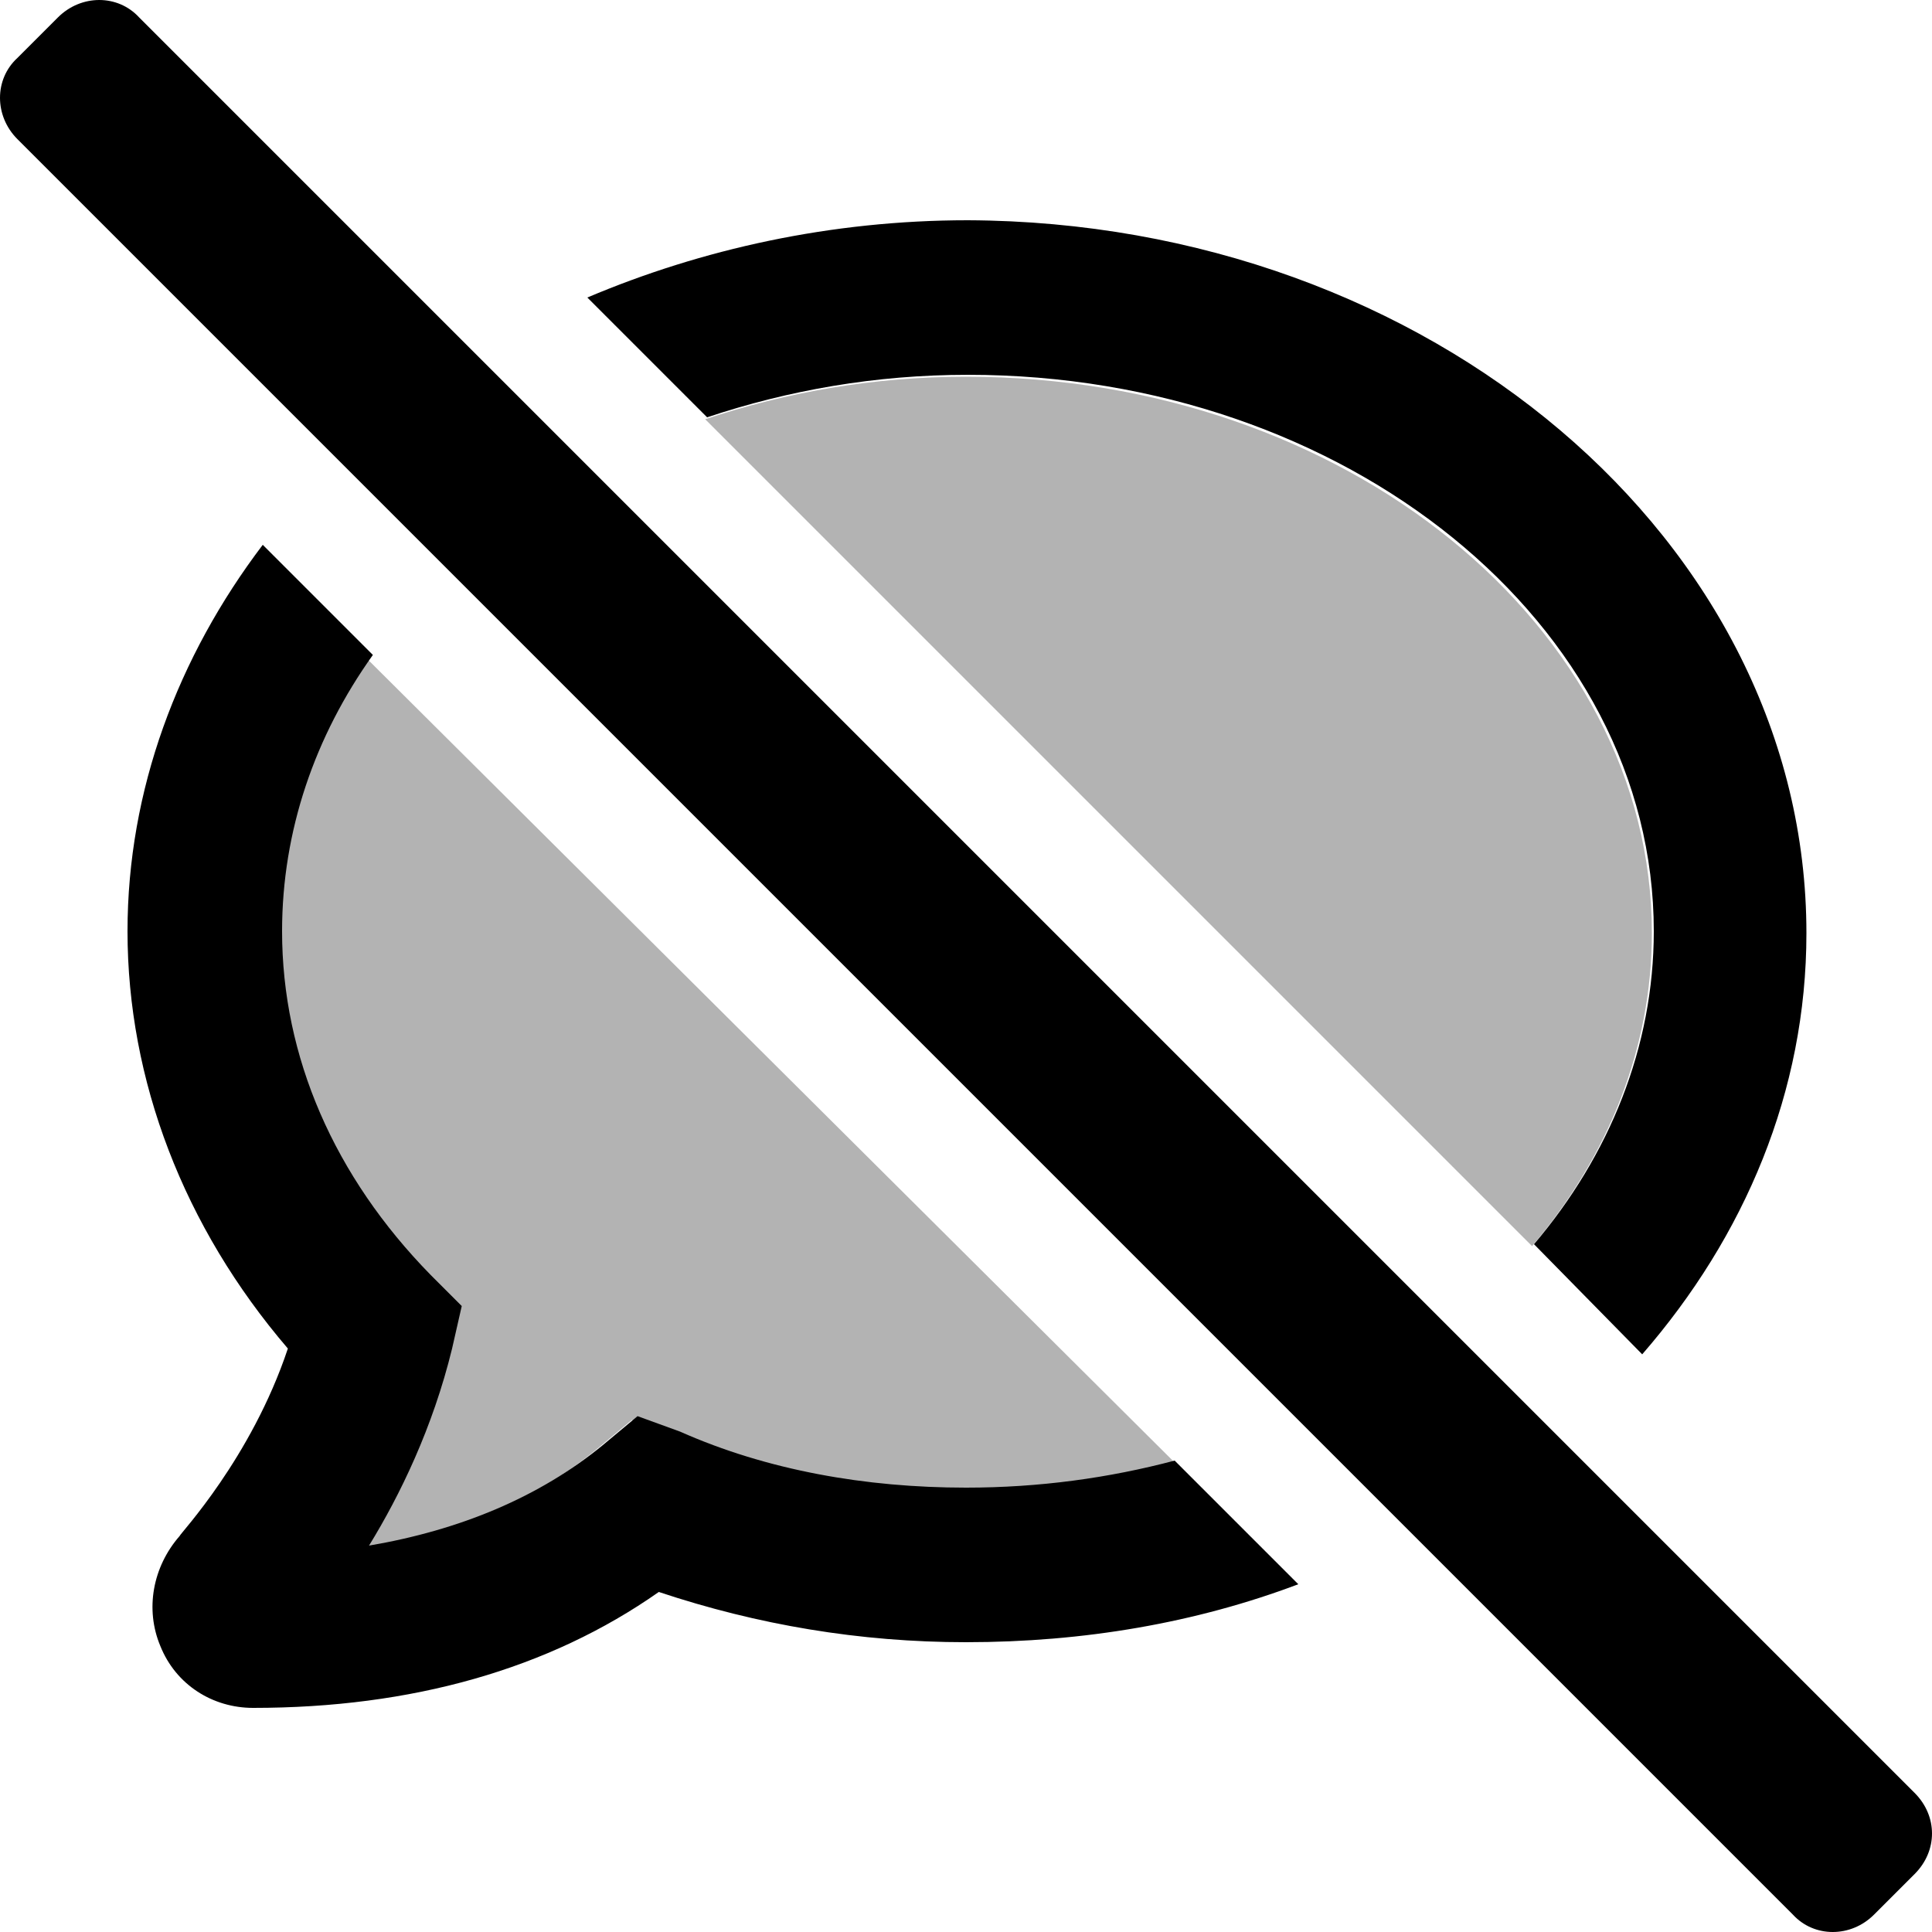 <svg id="twrp-dcom-twrp-c2-dt" viewBox="0 0 100 100"><path style="fill-opacity:0.3;" d="M60.8,75.7c-3.4,0.9-7,1.4-10.8,1.4c-5.2,0-10.3-0.9-15.1-2.8l-2.2-0.8l-1.8,1.5c-3.3,2.7-7.3,4.4-12.1,5.2c1.6-2.6,3.3-6.1,4.3-10.2l0.5-2.2l-1.6-1.6c-5-5.1-7.7-11.3-7.7-17.8c0-5.2,1.7-10,4.7-14.3L60.8,75.7z"/><path style="fill-opacity:0.3;" d="M85.5,48.3c0,6-2.3,11.6-6.2,16.2L36.5,21.7c4.2-1.4,8.7-2.2,13.5-2.2C69.6,19.5,85.5,32.4,85.5,48.3z"/><path d="M67.2,82C61.9,84,56.1,85,50,85c-5.5,0-10.8-0.9-15.9-2.6c-5.7,4-12.8,6-21,6c-2.1,0-4-1.2-4.8-3.2c-0.8-1.9-0.4-4.1,1-5.7c0-0.1,3.7-4,5.6-9.7c-5.4-6.3-8.3-13.9-8.3-21.6c0-7.3,2.6-14.2,7-20l5.7,5.7c-3,4.2-4.7,9.1-4.7,14.3c0,6.5,2.7,12.7,7.7,17.8l1.6,1.6l-0.5,2.2c-1,4.1-2.7,7.6-4.3,10.2c4.7-0.8,8.8-2.5,12.1-5.2l1.8-1.5l2.2,0.8C39.7,76.1,44.8,77,50,77c3.8,0,7.4-0.5,10.8-1.4L67.2,82z"/><path d="M93.5,48.3c0,8.2-3.2,15.7-8.5,21.8l-5.6-5.7c3.9-4.6,6.2-10.2,6.2-16.2c0-15.9-15.9-28.8-35.5-28.8c-4.8,0-9.3,0.8-13.5,2.2l-6.2-6.2c5.9-2.5,12.6-4,19.7-4C74,11.5,93.5,28,93.5,48.3z"/><path d="M99.1,97L97,99.1c-1.2,1.2-3.1,1.2-4.2,0L0.9,7.2C-0.3,6-0.3,4.1,0.9,3L3,0.9c1.2-1.2,3.1-1.2,4.2,0l91.9,91.9C100.3,94,100.3,95.8,99.1,97z"/></svg>
